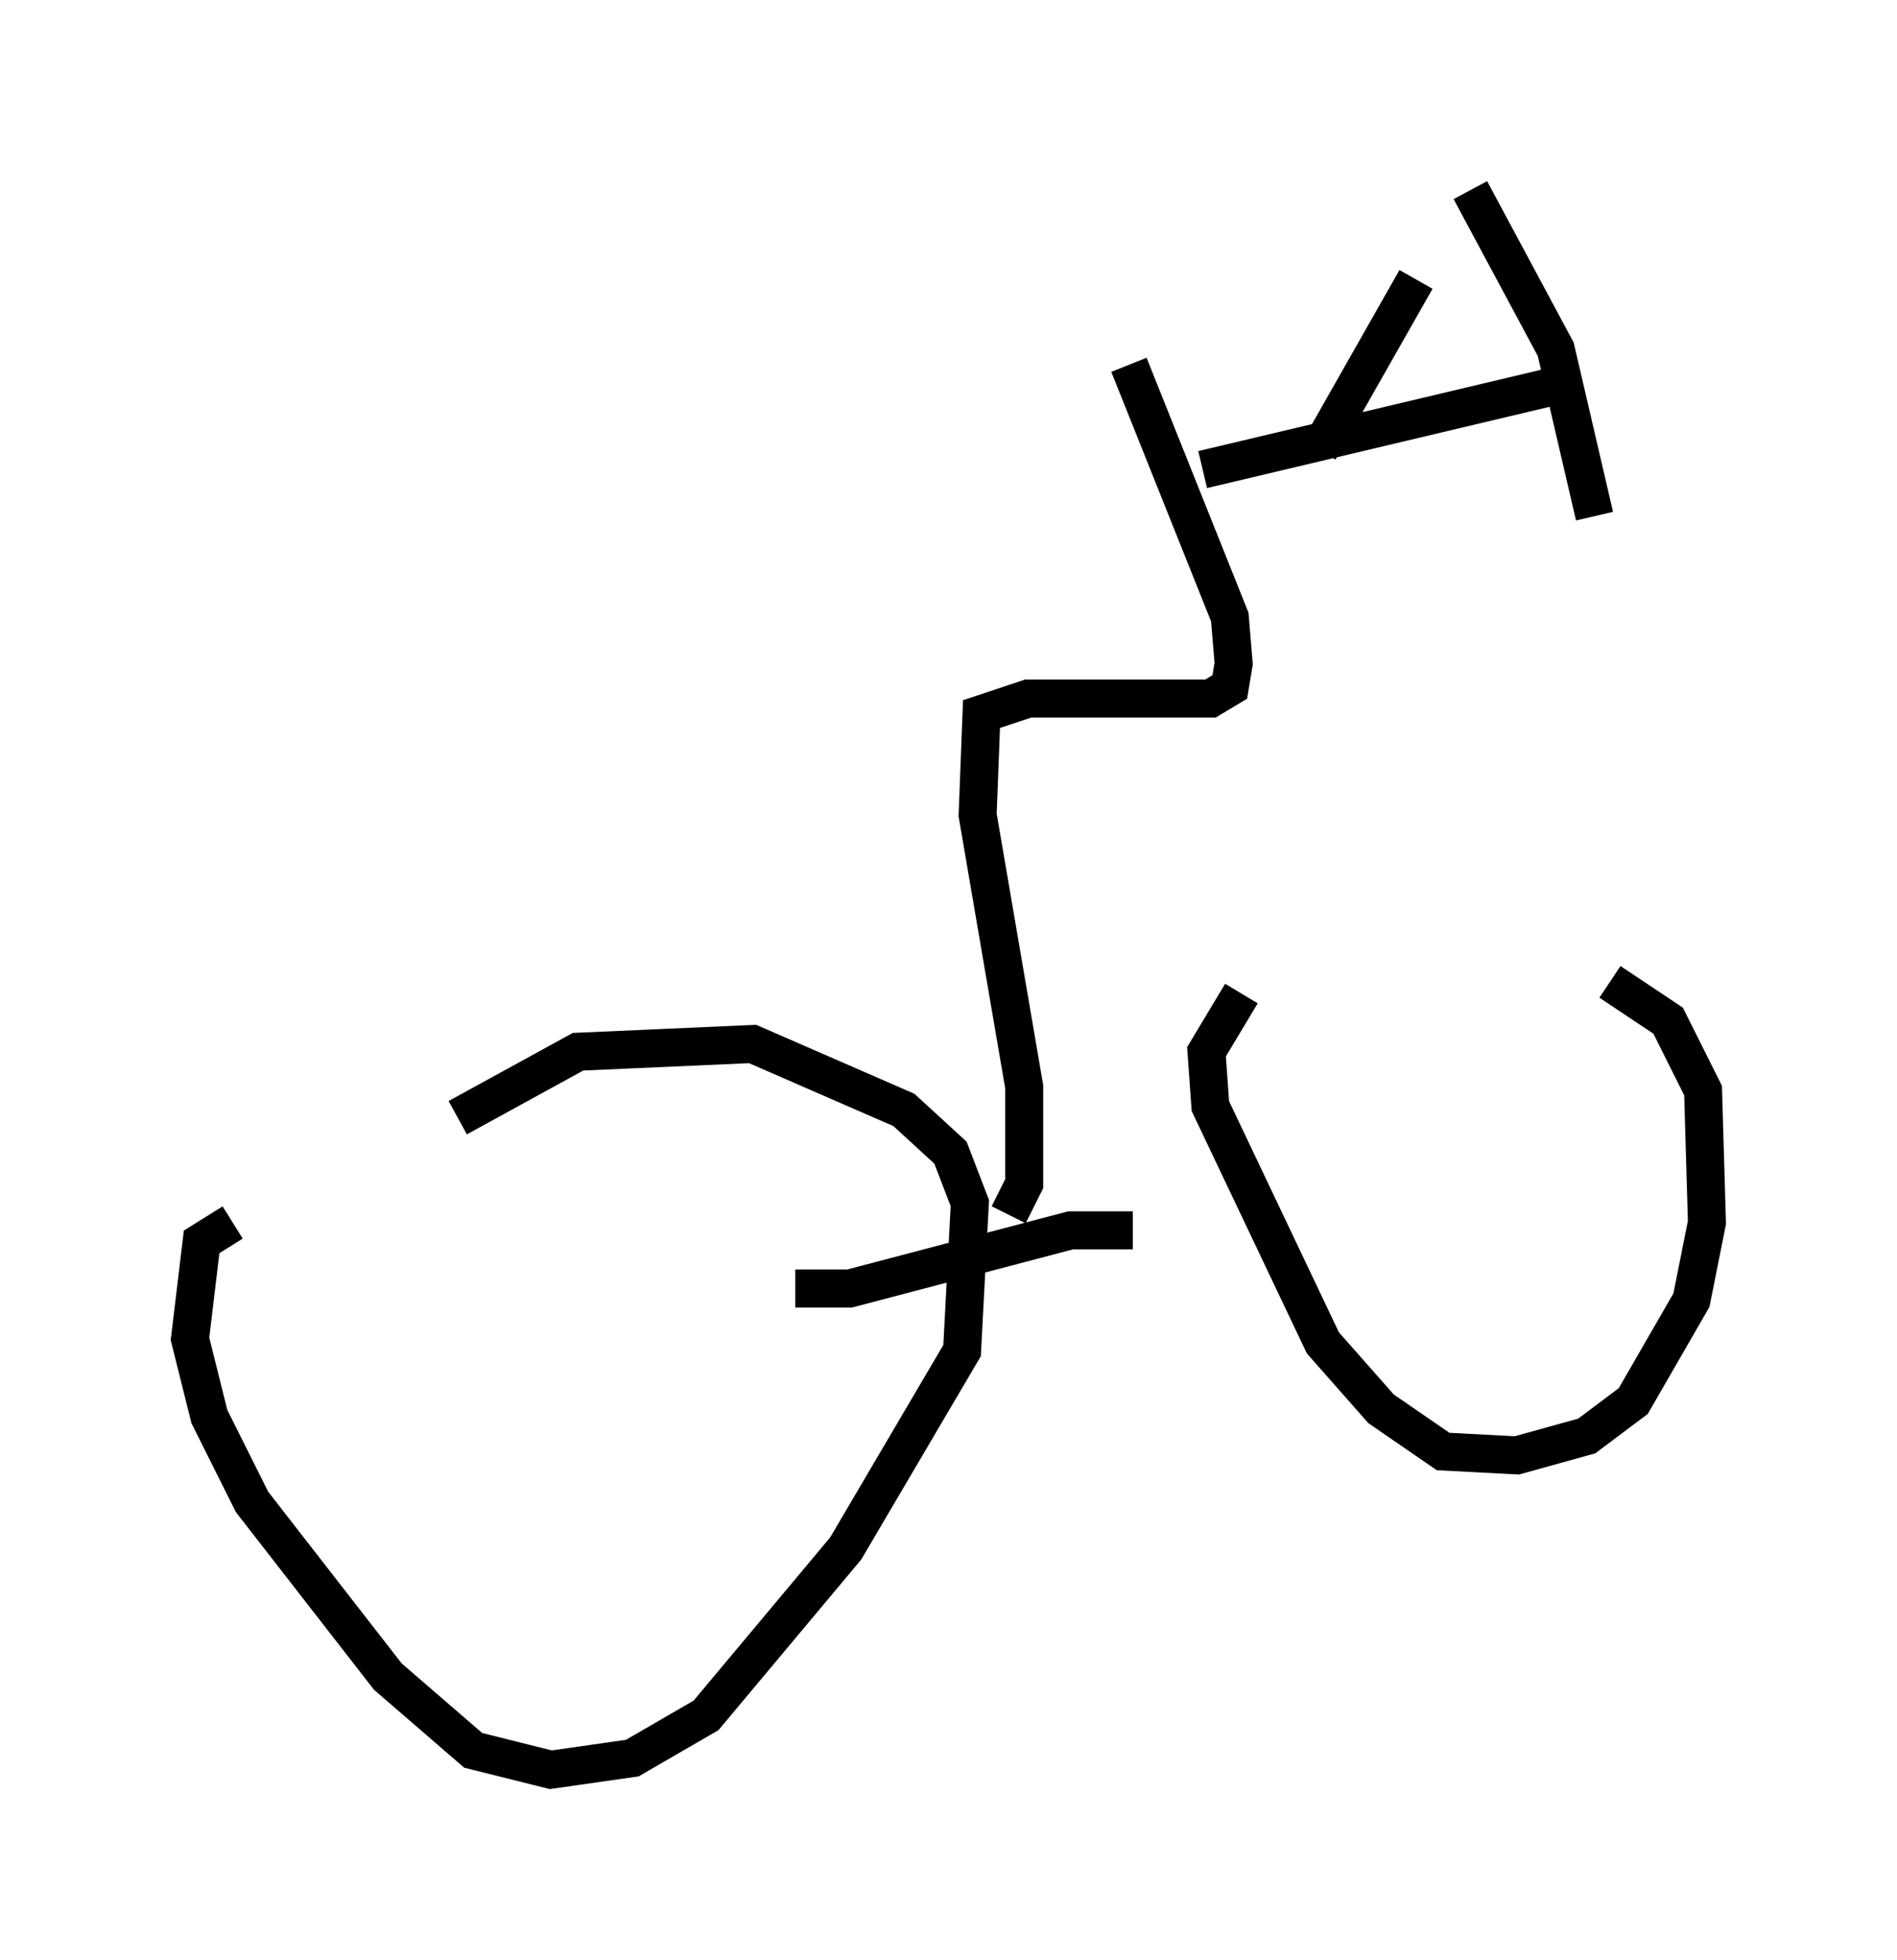 <?xml version="1.0" encoding="utf-8" ?>
<svg baseProfile="full" height="51.548" version="1.1" width="49.915" xmlns="http://www.w3.org/2000/svg" xmlns:ev="http://www.w3.org/2001/xml-events" xmlns:xlink="http://www.w3.org/1999/xlink"><defs /><rect fill="white" height="51.548" width="49.915" x="0" y="0" /><path d="M10.513, 31.542 m1.531, -2.144 l3.165, -1.735 4.594, -0.204 l3.981, 1.735 1.225, 1.123 l0.51, 1.327 -0.204, 3.879 l-3.063, 5.206 -3.675, 4.39 l-1.94, 1.123 -2.144, 0.306 l-2.042, -0.51 -2.246, -1.94 l-3.573, -4.594 -1.123, -2.246 l-0.51, -2.042 0.306, -2.552 l0.817, -0.51 m36.24, -6.329 l1.531, 1.021 0.919, 1.838 l0.102, 3.471 -0.408, 2.042 l-1.531, 2.654 -1.225, 0.919 l-1.838, 0.51 -1.94, -0.102 l-1.633, -1.123 -1.531, -1.735 l-2.96, -6.227 -0.102, -1.429 l0.919, -1.531 m-2.858, 6.227 l-1.633, 0.0 -5.819, 1.531 l-1.429, 0.0 m5.615, -1.94 l0.408, -0.817 0.0, -2.552 l-1.225, -7.146 0.102, -2.654 l1.225, -0.408 4.798, 0.0 l0.51, -0.306 0.102, -0.613 l-0.102, -1.225 -2.654, -6.635 m5.002, 2.246 l2.552, -4.492 m4.288, 2.654 l-9.902, 2.348 m7.044, -7.35 l2.246, 4.185 1.021, 4.39 " fill="none" stroke="black" stroke-width="1" /></svg>